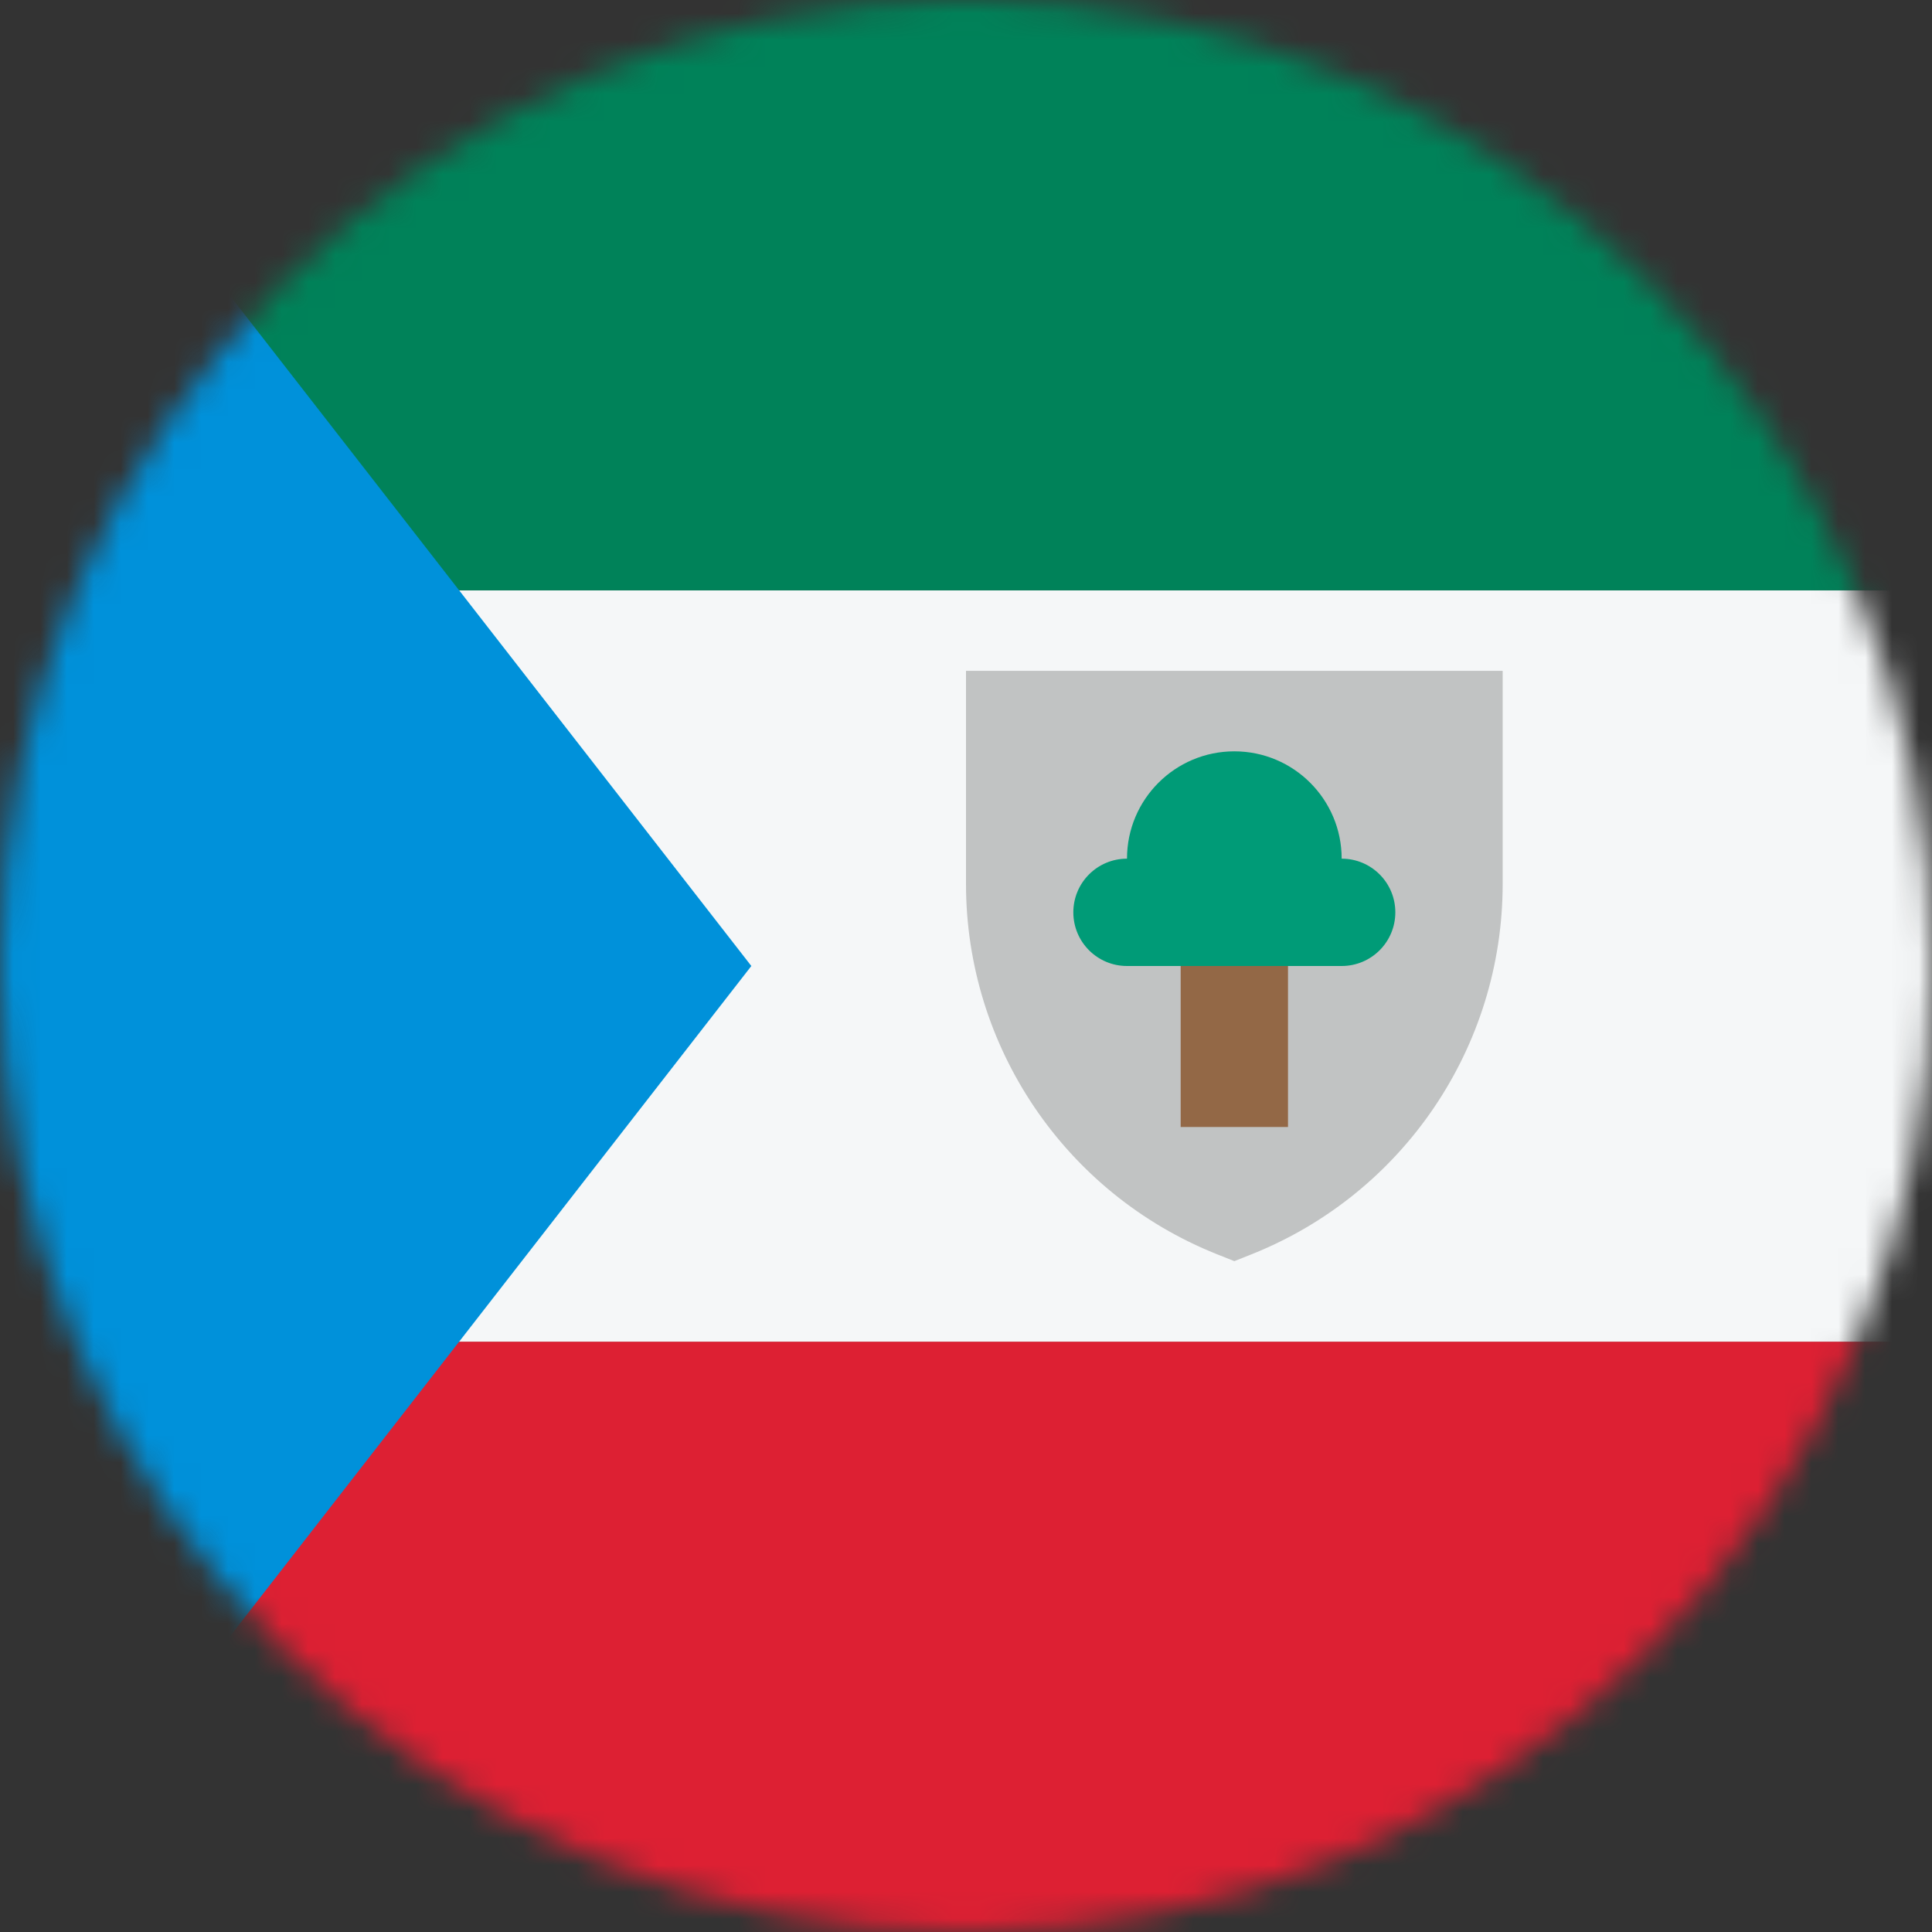 <svg width="72" height="72" viewBox="0 0 72 72" fill="none" xmlns="http://www.w3.org/2000/svg">
<rect x="0" y="0" width="72" height="72" fill="#333333" stroke="none"/>
<mask id="mask0_38_10494" style="mask-type:alpha" maskUnits="userSpaceOnUse" x="0" y="0" width="72" height="72">
<circle cx="36" cy="36" r="36" fill="#D9D9D9"/>
</mask>
<g mask="url(#mask0_38_10494)">
<rect x="0" y="72" width="22" height="72" transform="rotate(-90 0 72)" fill="#DD2033"/>
<rect y="50" width="28" height="72" transform="rotate(-90 0 50)" fill="#F5F7F8"/>
<rect y="22" width="22" height="72" transform="rotate(-90 0 22)" fill="#008259"/>
<path d="M28 36L0 0V72L28 36Z" fill="#0091DA"/>
<path d="M36 25H56V32.941C56 39.016 52.301 44.48 46.661 46.736L46 47L45.339 46.736C39.699 44.48 36 39.016 36 32.941V25Z" fill="#C1C3C3"/>
<rect x="44" y="36" width="4" height="6" fill="#936846"/>
<path d="M50 32C50 29.791 48.209 28 46 28C43.791 28 42 29.791 42 32C40.895 32 40 32.895 40 34C40 35.105 40.895 36 42 36H50C51.105 36 52 35.105 52 34C52 32.895 51.105 32 50 32Z" fill="#009B77"/>
</g>
</svg>
